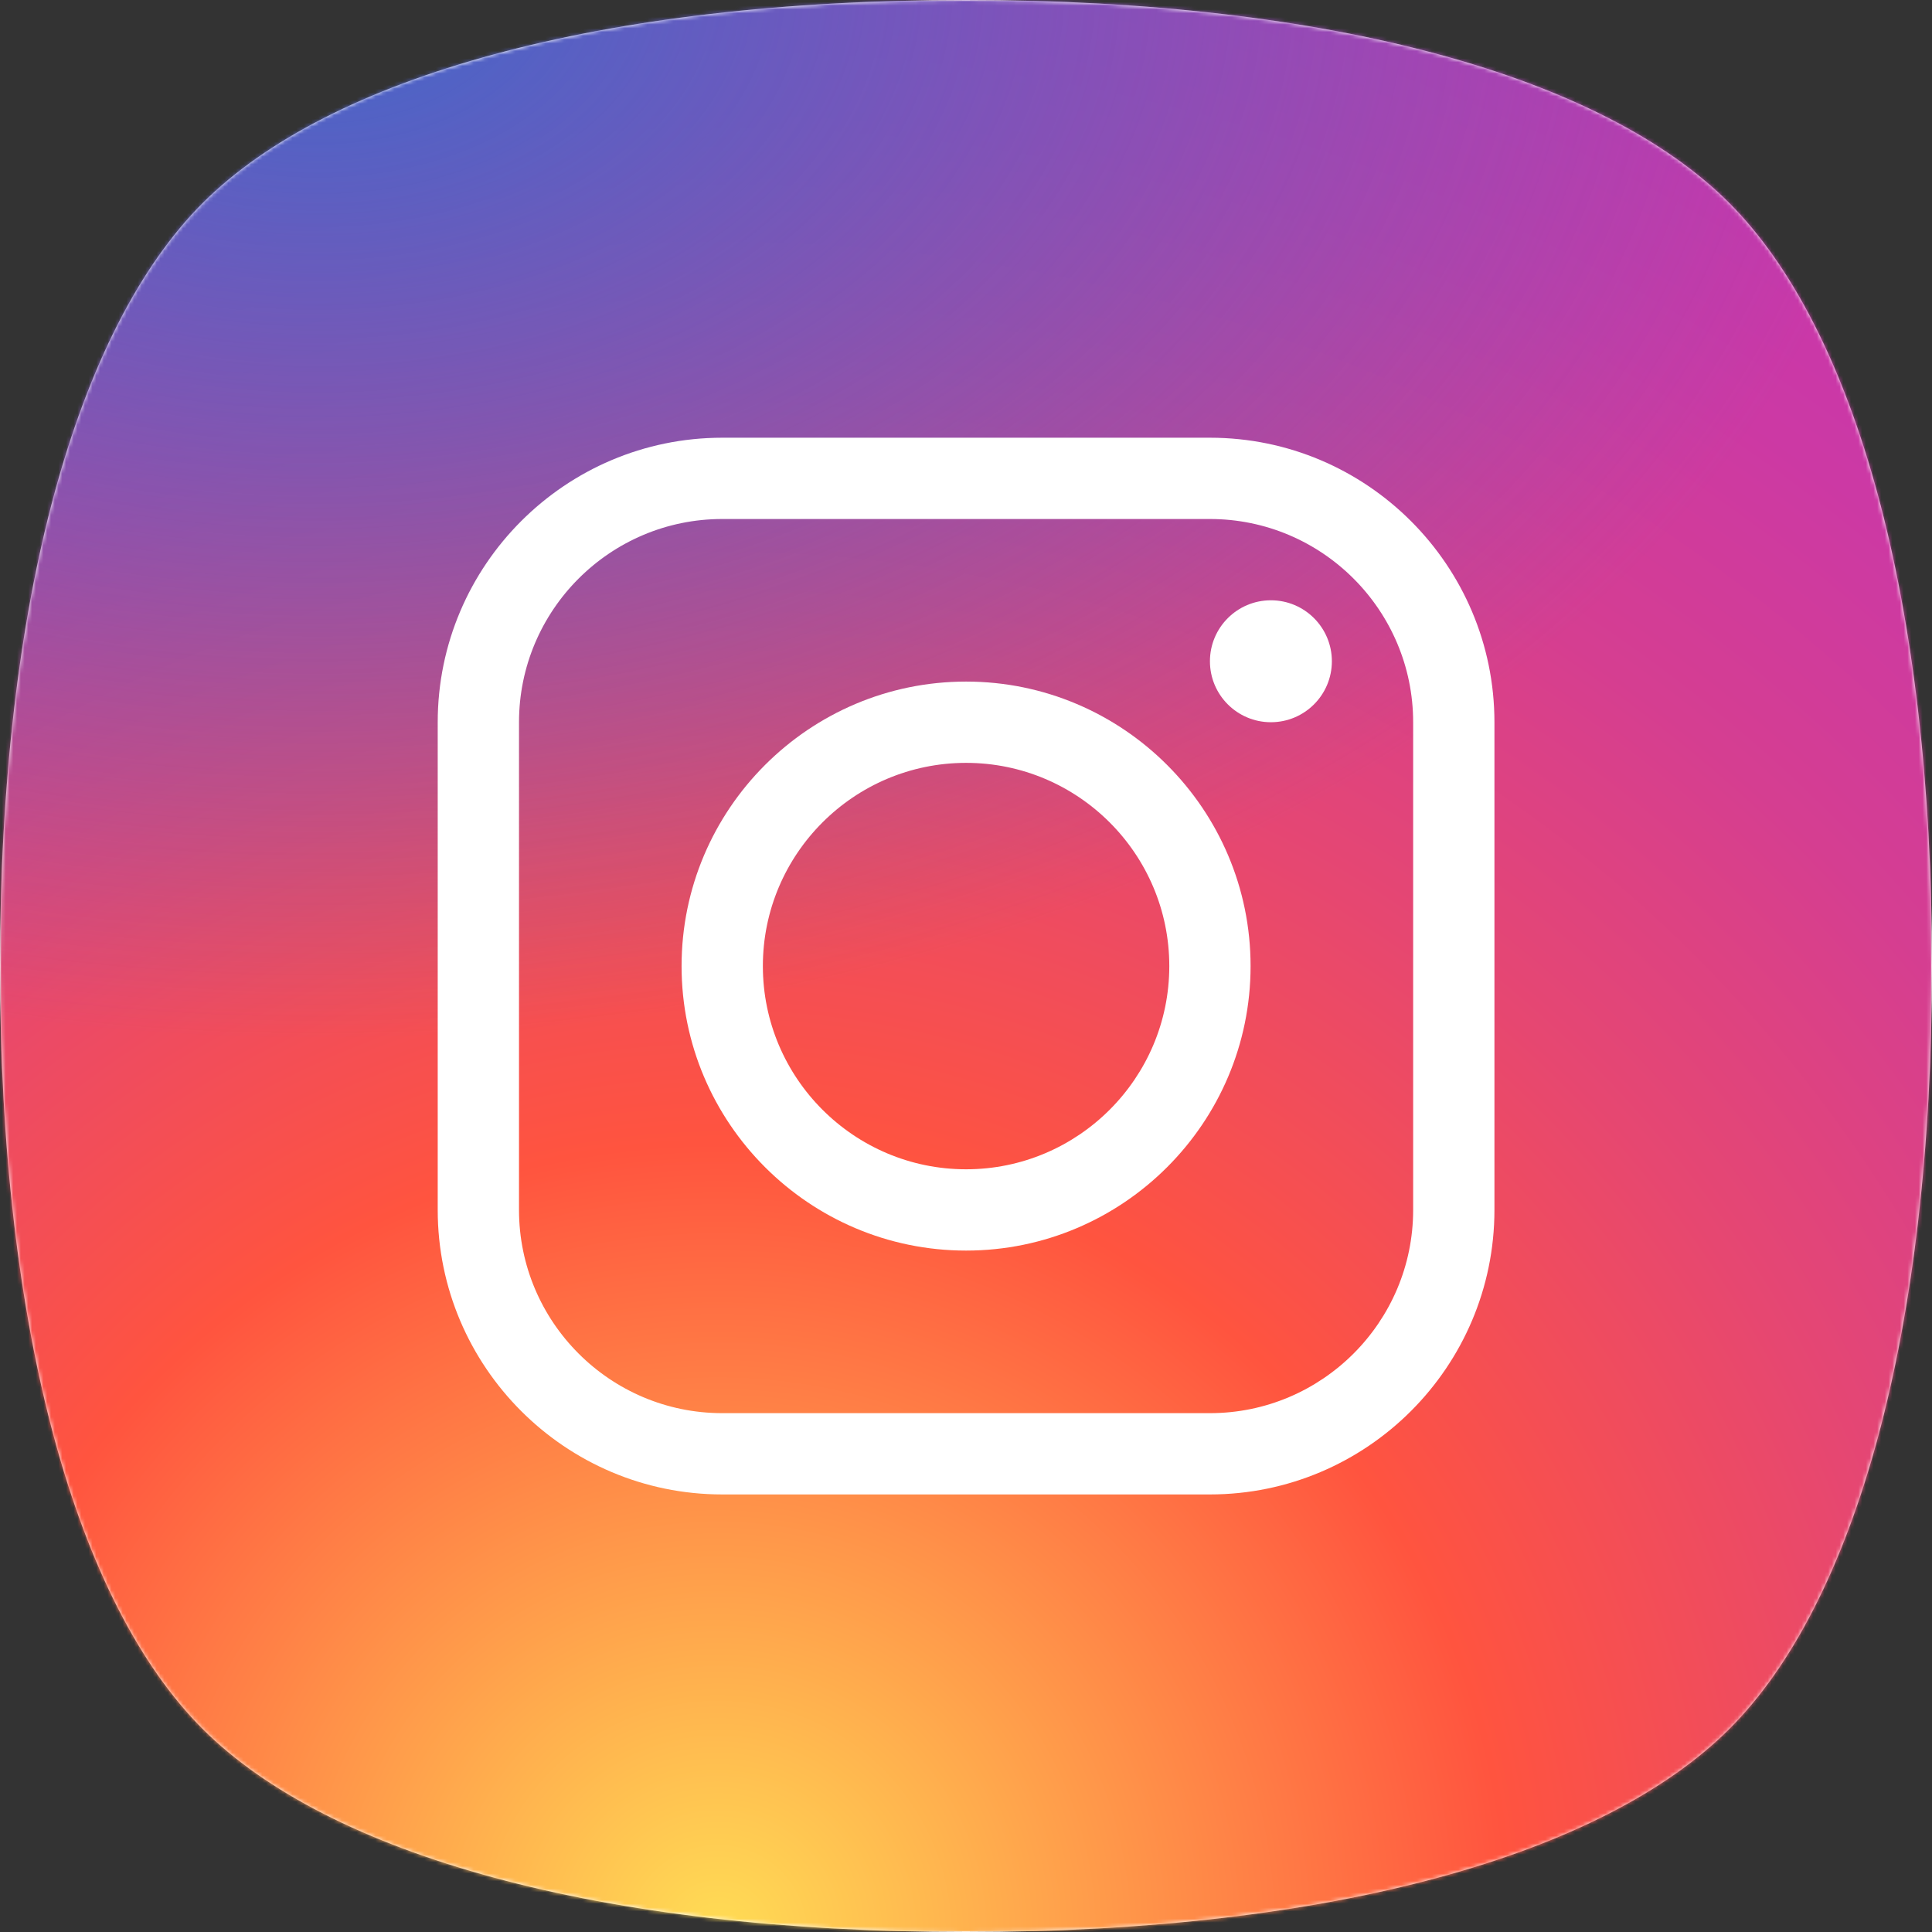 <svg width="512" height="512" viewBox="0 0 512 512" fill="none" xmlns="http://www.w3.org/2000/svg">
<rect x="0" y="0" width="512" height="512" fill="#333333" stroke="none"/>
<path d="M0 256C0 158.687 20.452 87.04 53.76 53.76C87.068 20.48 158.753 0 256 0C353.355 0 424.96 20.417 458.24 53.76C491.52 87.103 512 158.795 512 256C512 353.323 491.556 424.96 458.24 458.24C424.924 491.52 353.237 512 256 512C158.796 512 87.104 491.52 53.76 458.24C20.416 424.96 0 353.356 0 256Z" fill="white"/>
<mask id="mask0_2179_89" style="mask-type:alpha" maskUnits="userSpaceOnUse" x="0" y="0" width="512" height="512">
<path d="M0 256C0 158.687 20.452 87.04 53.76 53.76C87.068 20.48 158.753 0 256 0C353.355 0 424.96 20.417 458.24 53.76C491.52 87.103 512 158.795 512 256C512 353.323 491.556 424.96 458.24 458.24C424.924 491.52 353.237 512 256 512C158.796 512 87.104 491.52 53.76 458.24C20.416 424.96 0 353.356 0 256Z" fill="white"/>
</mask>
<g mask="url(#mask0_2179_89)">
<path d="M398.386 511.73L114.067 512C51.517 512.057 0.296 460.936 0.225 398.386L-0.045 114.067C-0.102 51.516 51.019 0.296 113.569 0.225L397.889 -0.045C460.439 -0.102 511.659 51.019 511.73 113.569L512 397.888C512.071 460.453 460.936 511.673 398.386 511.73Z" fill="url(#paint0_radial_2179_89)"/>
<path d="M398.386 511.73L114.067 512C51.517 512.057 0.296 460.936 0.225 398.386L-0.045 114.067C-0.102 51.516 51.019 0.296 113.569 0.225L397.889 -0.045C460.439 -0.102 511.659 51.019 511.73 113.569L512 397.888C512.071 460.453 460.936 511.673 398.386 511.73Z" fill="url(#paint1_radial_2179_89)"/>
</g>
<path d="M256.021 331.417C214.456 331.417 180.625 297.596 180.625 256.021C180.625 214.445 214.456 180.625 256.021 180.625C297.585 180.625 331.417 214.445 331.417 256.021C331.417 297.596 297.585 331.417 256.021 331.417ZM256.021 202.167C226.326 202.167 202.167 226.326 202.167 256.021C202.167 285.716 226.326 309.875 256.021 309.875C285.716 309.875 309.875 285.716 309.875 256.021C309.875 226.326 285.716 202.167 256.021 202.167Z" fill="white"/>
<path d="M336.803 191.396C345.726 191.396 352.959 184.163 352.959 175.24C352.959 166.317 345.726 159.083 336.803 159.083C327.88 159.083 320.646 166.317 320.646 175.24C320.646 184.163 327.88 191.396 336.803 191.396Z" fill="white"/>
<path d="M320.646 396.042H191.396C149.831 396.042 116 362.221 116 320.646V191.396C116 149.82 149.831 116 191.396 116H320.646C362.21 116 396.042 149.82 396.042 191.396V320.646C396.042 362.221 362.21 396.042 320.646 396.042ZM191.396 137.542C161.701 137.542 137.542 161.701 137.542 191.396V320.646C137.542 350.341 161.701 374.5 191.396 374.5H320.646C350.341 374.5 374.5 350.341 374.5 320.646V191.396C374.5 161.701 350.341 137.542 320.646 137.542H191.396Z" fill="white"/>
<defs>
<radialGradient id="paint0_radial_2179_89" cx="0" cy="0" r="1" gradientUnits="userSpaceOnUse" gradientTransform="translate(190.307 512.37) scale(638.283 638.283)">
<stop stop-color="#FFDD55"/>
<stop offset="0.328" stop-color="#FF543F"/>
<stop offset="0.348" stop-color="#FC5245"/>
<stop offset="0.504" stop-color="#E64771"/>
<stop offset="0.643" stop-color="#D53E91"/>
<stop offset="0.761" stop-color="#CC39A4"/>
<stop offset="0.841" stop-color="#C837AB"/>
</radialGradient>
<radialGradient id="paint1_radial_2179_89" cx="0" cy="0" r="1" gradientUnits="userSpaceOnUse" gradientTransform="translate(82.351 -6.438) scale(423.821 282.392)">
<stop stop-color="#4168C9"/>
<stop offset="0.999" stop-color="#4168C9" stop-opacity="0"/>
</radialGradient>
</defs>
</svg>
